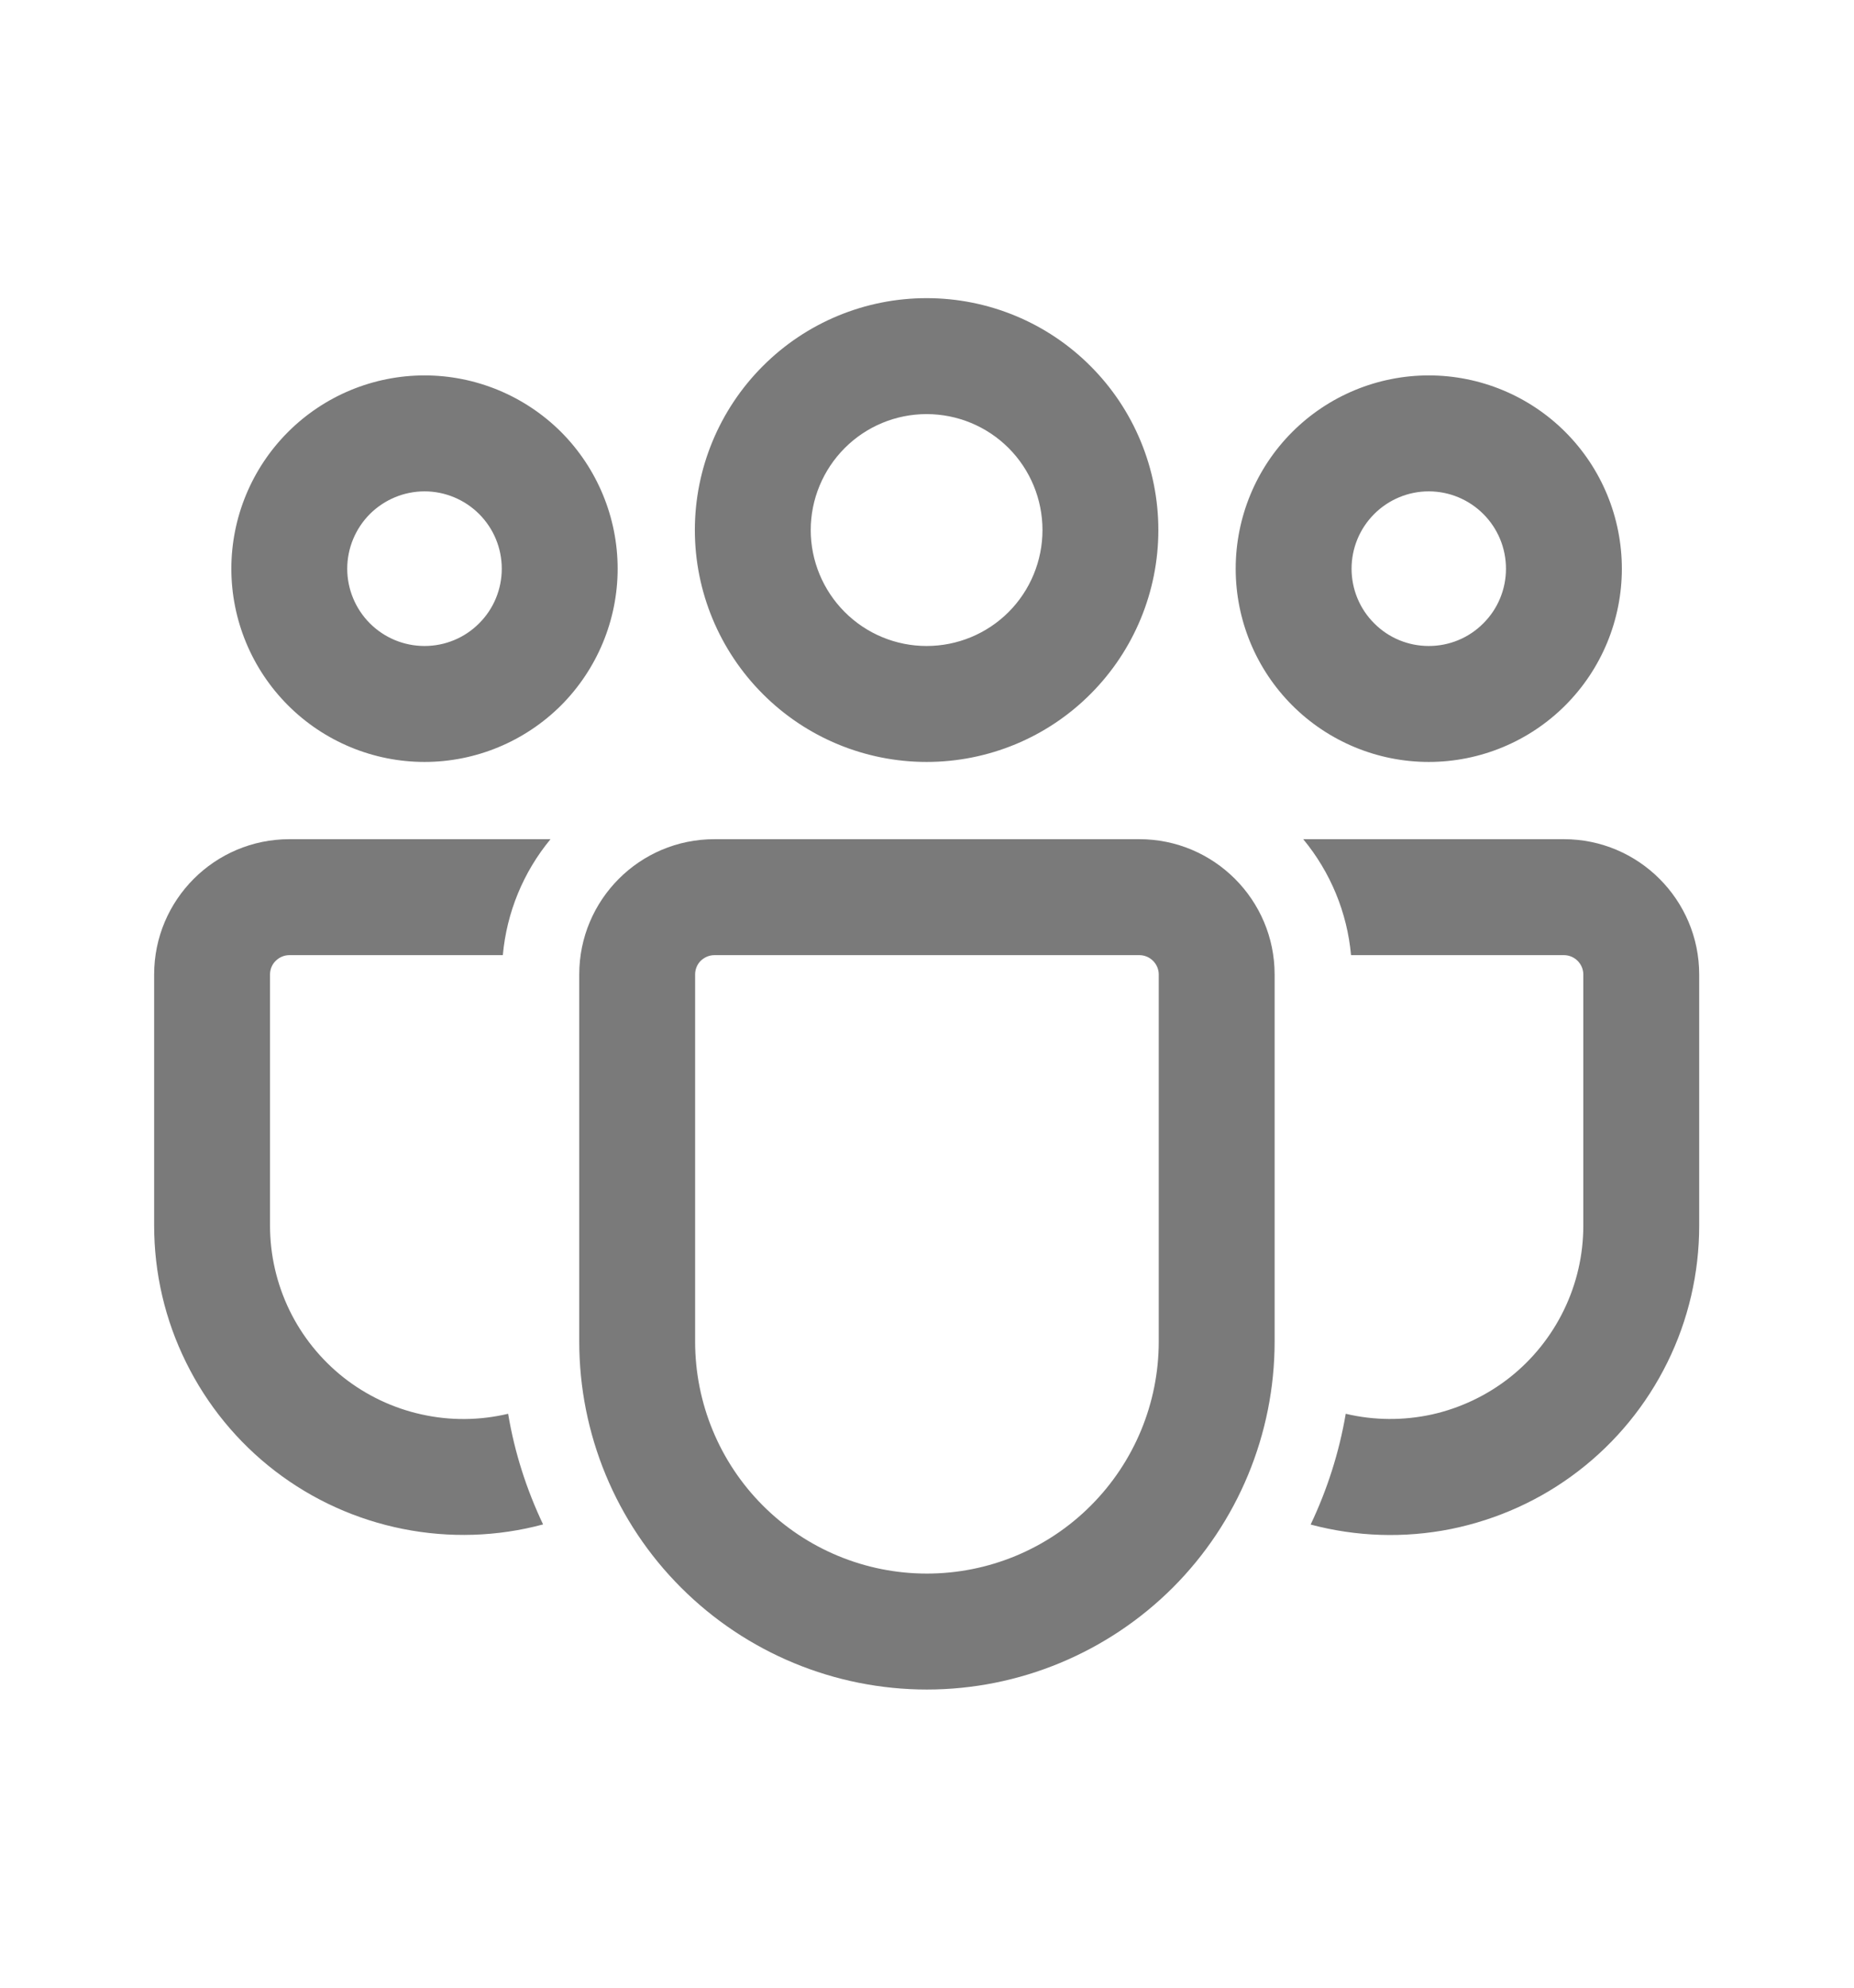 <svg width="14" height="15" viewBox="0 0 14 15" fill="none" xmlns="http://www.w3.org/2000/svg">
<g id="fluent:people-team-24-regular">
<path id="Vector" d="M8.604 6.333C9.167 6.333 9.625 6.791 9.625 7.354V10.124C9.625 10.821 9.348 11.489 8.856 11.981C8.363 12.473 7.695 12.75 6.999 12.75C6.303 12.75 5.635 12.473 5.143 11.981C4.65 11.489 4.374 10.821 4.374 10.124V7.354C4.374 6.791 4.83 6.333 5.394 6.333H8.604ZM8.604 7.208H5.394C5.356 7.208 5.319 7.224 5.291 7.251C5.264 7.278 5.249 7.315 5.249 7.354V10.124C5.249 10.589 5.433 11.034 5.761 11.362C6.09 11.691 6.535 11.875 6.999 11.875C7.463 11.875 7.909 11.691 8.237 11.362C8.565 11.034 8.75 10.589 8.75 10.124V7.354C8.75 7.315 8.734 7.278 8.707 7.251C8.68 7.224 8.643 7.208 8.604 7.208ZM2.185 6.333H4.157C3.951 6.582 3.826 6.887 3.797 7.208H2.185C2.146 7.208 2.109 7.224 2.082 7.251C2.054 7.278 2.039 7.315 2.039 7.354V9.249C2.039 9.47 2.089 9.687 2.185 9.886C2.281 10.084 2.421 10.258 2.594 10.395C2.767 10.531 2.969 10.627 3.184 10.674C3.399 10.722 3.622 10.72 3.837 10.669C3.886 10.963 3.977 11.243 4.101 11.504C3.755 11.597 3.393 11.608 3.042 11.538C2.691 11.468 2.361 11.319 2.077 11.101C1.793 10.883 1.563 10.602 1.405 10.281C1.246 9.96 1.164 9.607 1.164 9.249V7.354C1.164 6.791 1.621 6.333 2.185 6.333ZM9.841 6.333H11.81C12.373 6.333 12.831 6.791 12.831 7.354V9.25C12.831 9.608 12.749 9.961 12.591 10.281C12.433 10.602 12.203 10.883 11.919 11.101C11.636 11.319 11.306 11.468 10.955 11.539C10.604 11.609 10.242 11.597 9.897 11.505C10.021 11.244 10.112 10.963 10.162 10.669C10.376 10.72 10.599 10.721 10.814 10.674C11.028 10.626 11.23 10.53 11.402 10.394C11.575 10.257 11.714 10.083 11.81 9.885C11.906 9.687 11.956 9.47 11.956 9.25V7.354C11.956 7.315 11.94 7.278 11.913 7.251C11.886 7.224 11.849 7.208 11.81 7.208H10.202C10.173 6.887 10.047 6.582 9.841 6.333ZM6.997 2.25C7.462 2.25 7.907 2.434 8.235 2.763C8.563 3.091 8.747 3.536 8.747 4C8.747 4.464 8.563 4.909 8.235 5.237C7.907 5.566 7.462 5.75 6.997 5.75C6.533 5.75 6.088 5.566 5.76 5.237C5.432 4.909 5.247 4.464 5.247 4C5.247 3.536 5.432 3.091 5.76 2.763C6.088 2.434 6.533 2.25 6.997 2.25ZM10.789 2.833C11.176 2.833 11.547 2.987 11.82 3.26C12.094 3.534 12.247 3.905 12.247 4.292C12.247 4.678 12.094 5.049 11.82 5.323C11.547 5.596 11.176 5.75 10.789 5.75C10.402 5.75 10.031 5.596 9.758 5.323C9.484 5.049 9.331 4.678 9.331 4.292C9.331 3.905 9.484 3.534 9.758 3.26C10.031 2.987 10.402 2.833 10.789 2.833ZM3.206 2.833C3.592 2.833 3.963 2.987 4.237 3.26C4.51 3.534 4.664 3.905 4.664 4.292C4.664 4.678 4.51 5.049 4.237 5.323C3.963 5.596 3.592 5.75 3.206 5.75C2.819 5.75 2.448 5.596 2.175 5.323C1.901 5.049 1.747 4.678 1.747 4.292C1.747 3.905 1.901 3.534 2.175 3.26C2.448 2.987 2.819 2.833 3.206 2.833ZM6.997 3.125C6.765 3.125 6.543 3.217 6.379 3.381C6.215 3.545 6.122 3.768 6.122 4C6.122 4.232 6.215 4.455 6.379 4.619C6.543 4.783 6.765 4.875 6.997 4.875C7.229 4.875 7.452 4.783 7.616 4.619C7.78 4.455 7.872 4.232 7.872 4C7.872 3.768 7.78 3.545 7.616 3.381C7.452 3.217 7.229 3.125 6.997 3.125ZM10.789 3.708C10.634 3.708 10.486 3.77 10.377 3.879C10.267 3.989 10.206 4.137 10.206 4.292C10.206 4.446 10.267 4.595 10.377 4.704C10.486 4.814 10.634 4.875 10.789 4.875C10.944 4.875 11.092 4.814 11.201 4.704C11.311 4.595 11.372 4.446 11.372 4.292C11.372 4.137 11.311 3.989 11.201 3.879C11.092 3.77 10.944 3.708 10.789 3.708ZM3.206 3.708C3.051 3.708 2.903 3.77 2.793 3.879C2.684 3.989 2.622 4.137 2.622 4.292C2.622 4.446 2.684 4.595 2.793 4.704C2.903 4.814 3.051 4.875 3.206 4.875C3.36 4.875 3.509 4.814 3.618 4.704C3.728 4.595 3.789 4.446 3.789 4.292C3.789 4.137 3.728 3.989 3.618 3.879C3.509 3.77 3.36 3.708 3.206 3.708Z" fill="#7A7A7A"/>
</g>
</svg>
